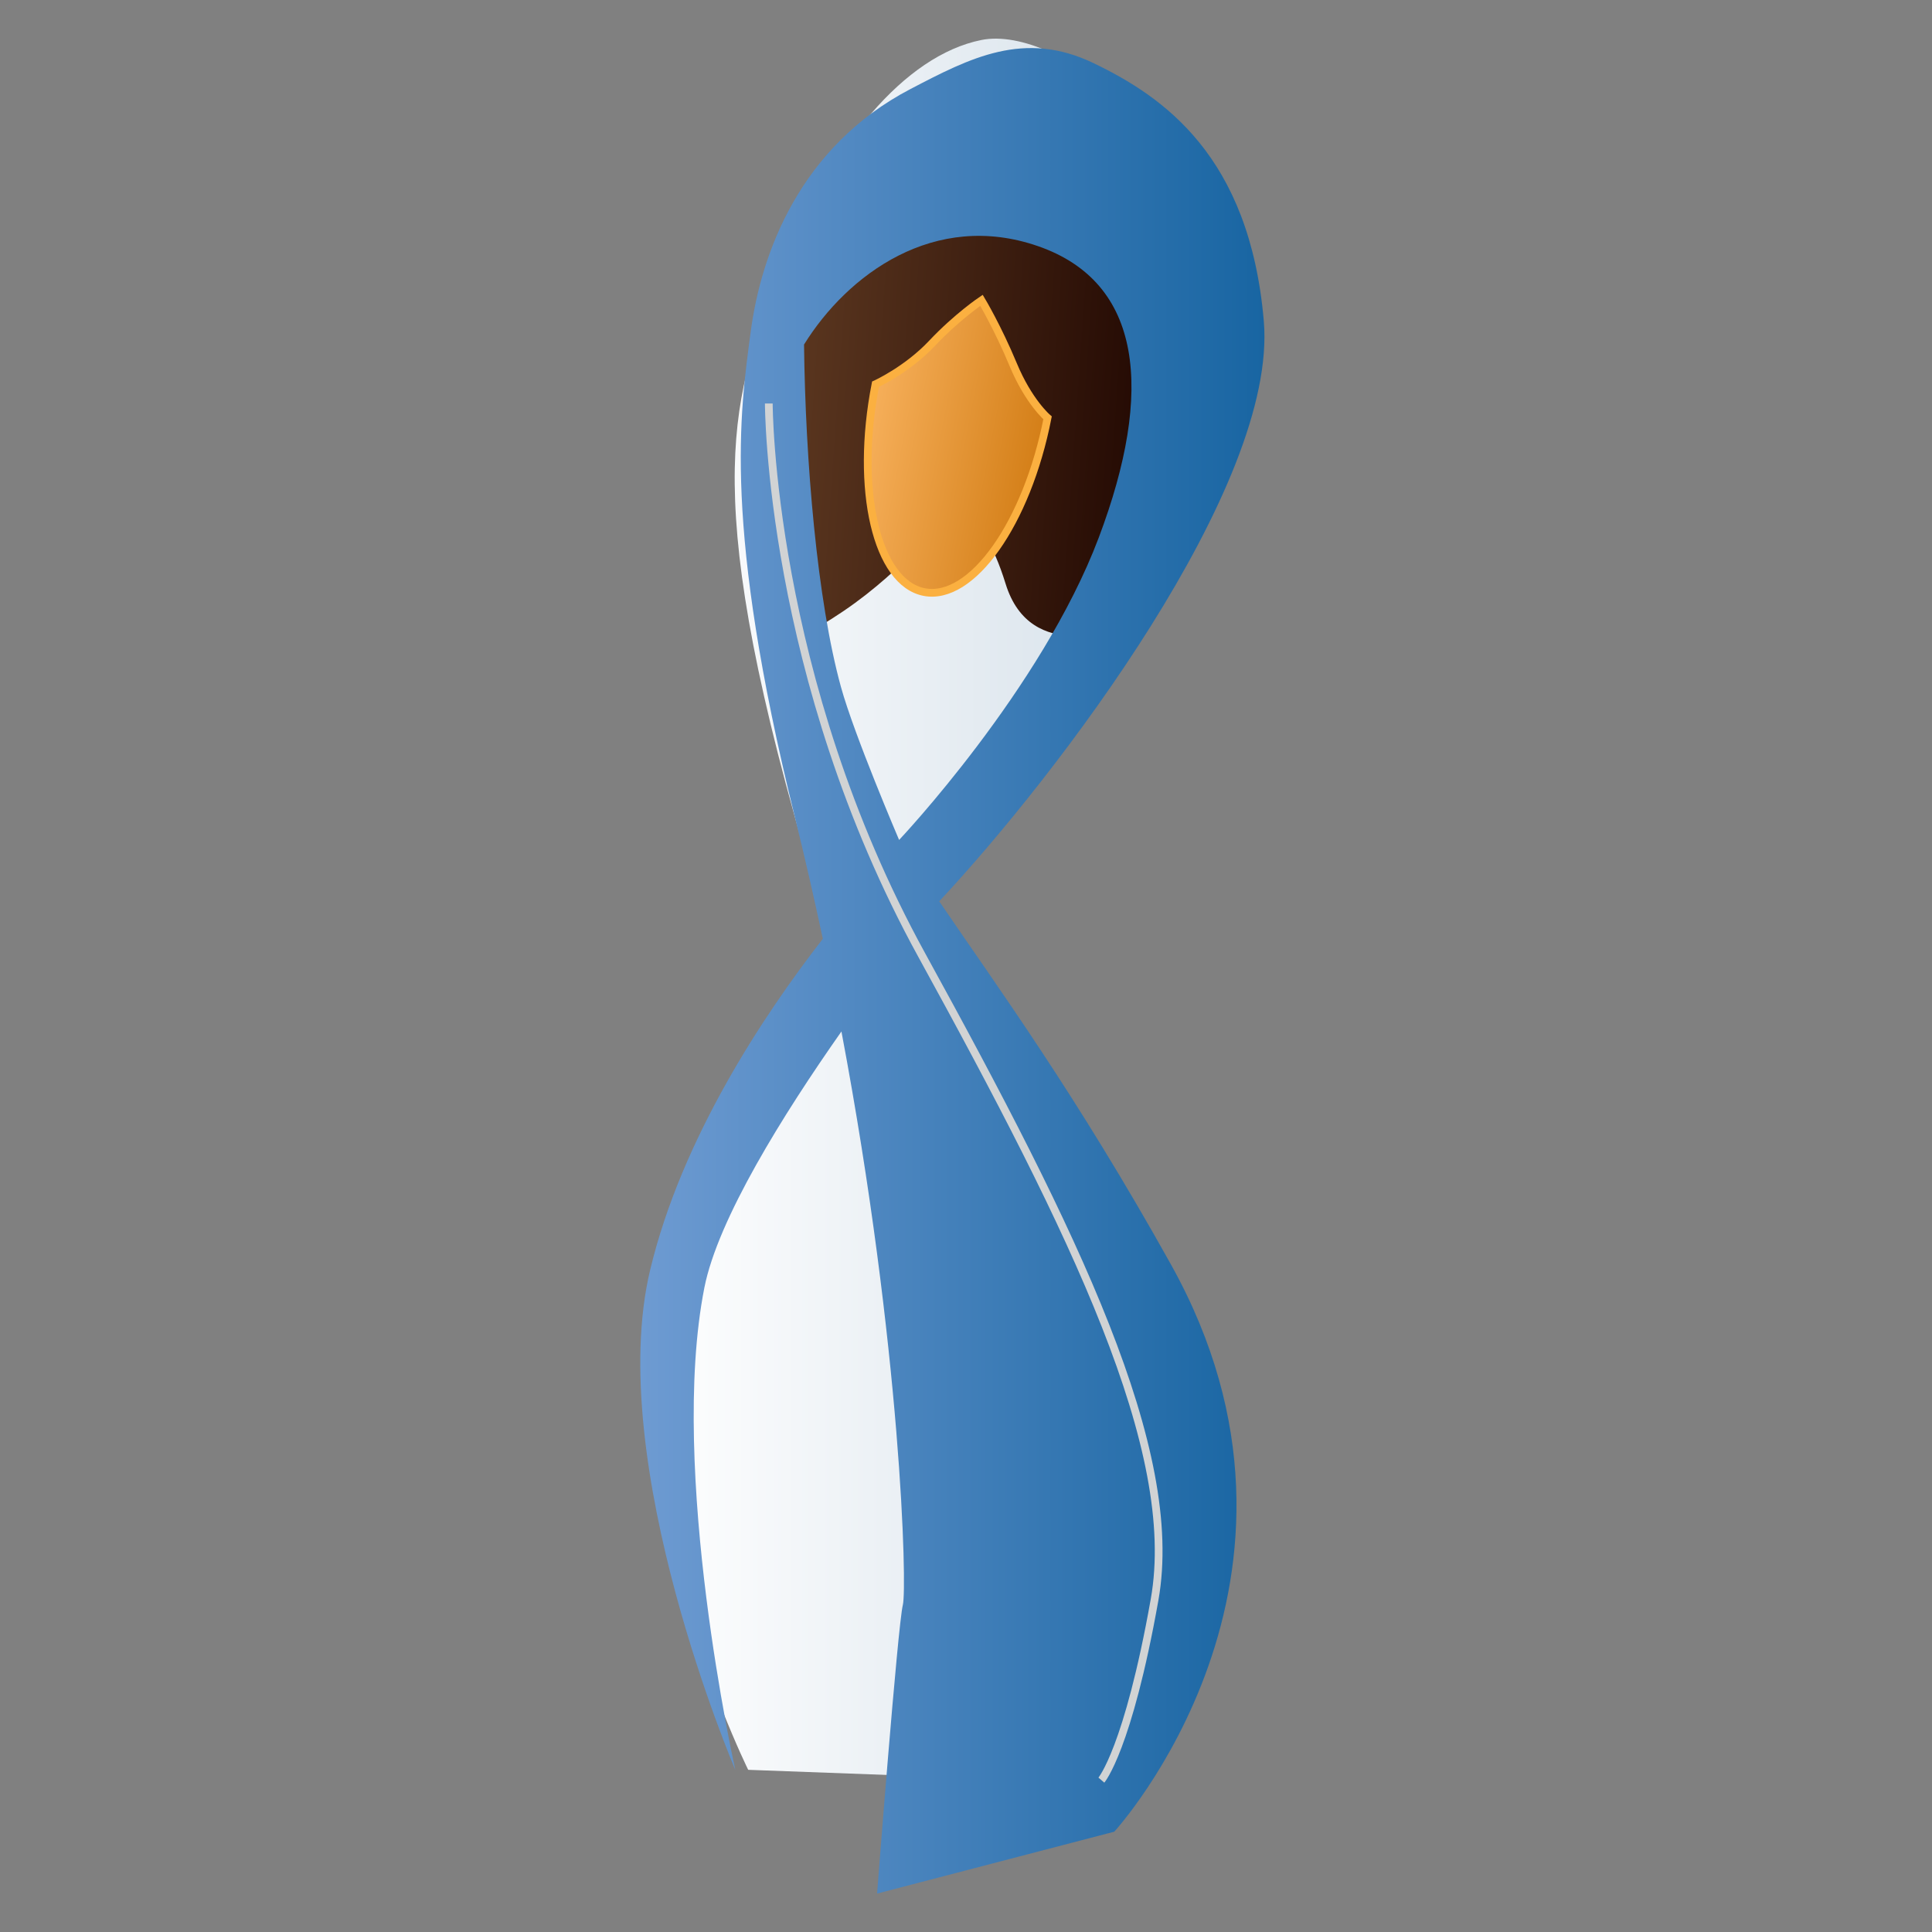 <?xml version="1.0" encoding="utf-8"?>
<!-- Generator: Adobe Illustrator 15.0.2, SVG Export Plug-In  -->
<!DOCTYPE svg PUBLIC "-//W3C//DTD SVG 1.1//EN" "http://www.w3.org/Graphics/SVG/1.1/DTD/svg11.dtd">
<svg version="1.1"
	 xmlns="http://www.w3.org/2000/svg" xmlns:xlink="http://www.w3.org/1999/xlink" xmlns:a="http://ns.adobe.com/AdobeSVGViewerExtensions/3.0/"
	 x="0px" y="0px" width="200px" height="200px" viewBox="-66.283 -4 200 200"
	 overflow="visible" enable-background="new -66.283 -4 200 200" xml:space="preserve">
<rect x="-66.283" y="-4" width="200" height="200" fill="#808080" stroke="none"/>
<defs>
</defs>
<linearGradient id="SVGID_1_" gradientUnits="userSpaceOnUse" x1="1.005" y1="90.139" x2="62.854" y2="90.139">
	<stop  offset="0" style="stop-color:#FFFFFF"/>
	<stop  offset="1" style="stop-color:#CEDBE6"/>
</linearGradient>
<path fill="url(#SVGID_1_)" d="M39.991,180.277l-28.822-1.066c0,0-19.215-38.965-4.804-60.314S25.58,94.878,25.58,94.878
	S67.614,53.12,62.408,27.093C59.206,11.08,43.328-1.463,35.322,0.138C27.315,1.739,19.708,11.08,14.905,23.356
	c-4.804,12.275-9.073,20.815,1.067,57.11C27.509,121.759,39.991,180.277,39.991,180.277z"/>
<linearGradient id="SVGID_2_" gradientUnits="userSpaceOnUse" x1="21.239" y1="37.173" x2="64.61" y2="37.173" gradientTransform="matrix(0.998 0.07 -0.07 0.998 -5.345 0.379)">
	<stop  offset="0" style="stop-color:#5E3921"/>
	<stop  offset="0.988" style="stop-color:#1E0500"/>
</linearGradient>
<path fill="url(#SVGID_2_)" d="M38.977,16.913c0.477,0.835,19.911,2.197,18.348,13.056c-1.564,10.86-6.288,32.466-7.03,31.612
	c-0.743-0.855-9.863,3.321-12.48-5.155c-2.616-8.478-5.829-7.45-5.829-7.45s-4.497,5.924-10.957,10.286
	c-6.458,4.363-7.733,3.472-7.733,3.472S11.549,37.999,15,30.749C18.452,23.5,38.977,16.913,38.977,16.913z"/>
<linearGradient id="SVGID_4_" gradientUnits="userSpaceOnUse" x1="0" y1="96.498" x2="64.612" y2="96.498">
	<stop  offset="0" style="stop-color:#6E9BD2"/>
	<stop  offset="1" style="stop-color:#1865A2"/>
</linearGradient>
<path fill="url(#SVGID_4_)" d="M30.946,89.304c12.166-13.002,35.067-42.997,33.599-60.077C63.075,12.147,54.136,6.009,46.93,2.54
	c-7.205-3.47-12.81-0.532-18.949,2.669c-11.5,5.998-15.479,17.08-16.545,25.086c-1.139,8.539-2.89,20.144,4.536,50.172
	c1.069,4.325,2.039,8.57,2.923,12.718c-6.137,7.897-14.6,20.63-17.868,34.252c-4.804,20.016,8.807,51.774,8.807,51.774
	s-6.938-30.958-3.202-49.906c1.403-7.119,8.156-17.936,14.19-26.527c6.223,32.964,6.798,57.596,6.359,59.353
	c-0.533,2.136-2.668,29.891-2.668,29.891l24.552-6.405c0,0,24.019-26.154,5.872-58.713C45.099,109.256,36.993,98.199,30.946,89.304z
	 M41.192,21.488c10.788,3.751,12.009,14.945,6.271,30.157C41.539,67.355,26.792,82.95,26.792,82.95s-4.642-10.841-6.017-15.826
	c-2.474-8.963-3.688-23.475-3.824-35.458C21.443,24.424,30.449,17.752,41.192,21.488z"/>
<linearGradient id="SVGID_6_" gradientUnits="userSpaceOnUse" x1="45.061" y1="32.062" x2="63.209" y2="32.062" gradientTransform="matrix(0.981 0.192 -0.192 0.981 -14.639 0.334)">
	<stop  offset="0" style="stop-color:#F6AF5A"/>
	<stop  offset="0.988" style="stop-color:#D47F18"/>
</linearGradient>
<path fill="url(#SVGID_6_)" stroke="#FBB040" stroke-width="0.801" stroke-miterlimit="10" d="M24.349,35.773
	c-2.135,10.921,0.122,20.554,5.04,21.516c4.919,0.96,10.637-7.112,12.771-18.035c0,0-1.957-1.655-3.56-5.514
	c-1.604-3.855-3.279-6.65-3.279-6.65s-2.526,1.697-5.129,4.457C27.592,34.309,24.349,35.773,24.349,35.773z"/>
<path fill="none" stroke="#D1D3D4" stroke-width="0.801" stroke-miterlimit="10" d="M13.303,37.768c0,0,0,28.287,15.837,57.11
	c15.836,28.823,26.852,51.24,24.099,66.719s-5.508,18.681-5.508,18.681"/>
</svg>
